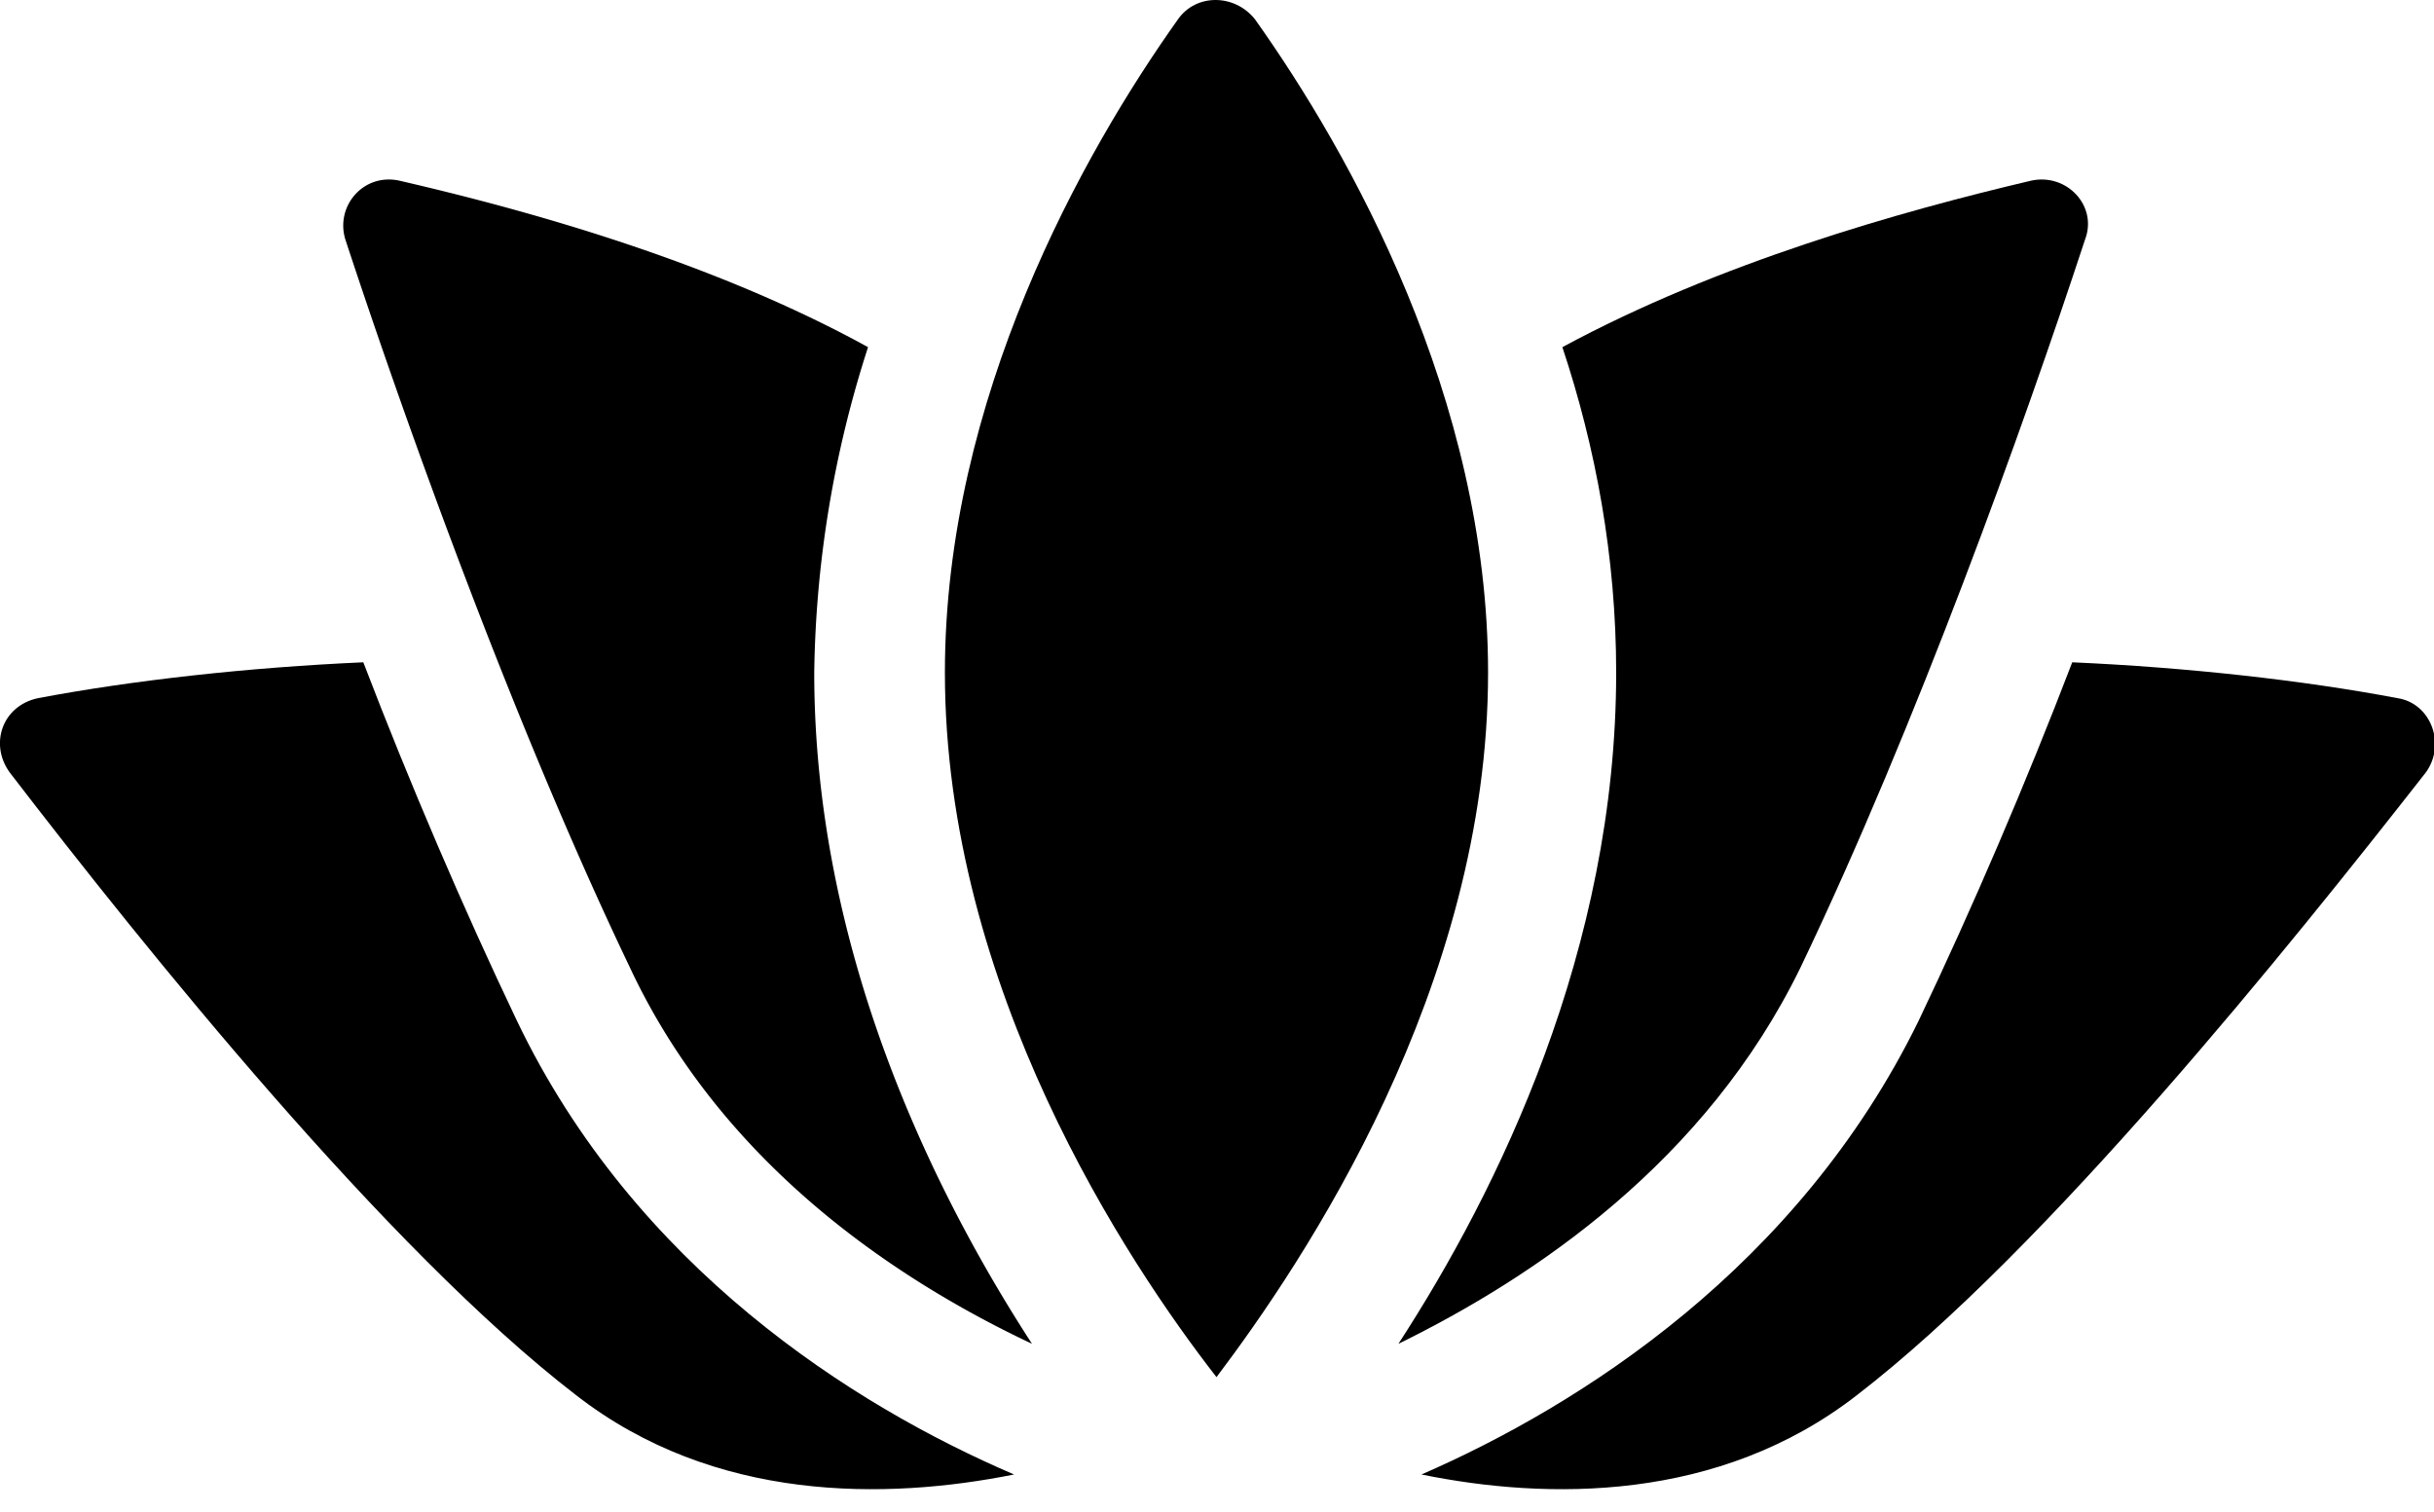 <svg viewBox="0 0 95 59" xmlns="http://www.w3.org/2000/svg" xml:space="preserve" fill-rule="evenodd" clip-rule="evenodd" stroke-linejoin="round" stroke-miterlimit="2"><path d="M79.28 7.05c1.4-.3 2.6 1 2.1 2.3-2.4 7.3-6.6 19-11.1 28.4-3.7 7.6-10.4 12.1-15.7 14.7 3.9-6 8.5-15.4 8.5-26.2 0-4.5-.8-8.8-2.1-12.7 6.1-3.3 13.2-5.3 18.3-6.5" fill="#000000"/><path d="M45.98.75c.7-1 2.2-1 3 0 3.7 5.2 9.1 14.8 9.1 25.5 0 12.3-7.2 23-10.6 27.5-3.5-4.5-10.6-15.2-10.6-27.5 0-10.7 5.4-20.3 9.1-25.5" fill="#000000"/><path d="M33.88 13.55a43 43 0 0 0-2.1 12.7c0 10.8 4.6 20.2 8.5 26.2-5.3-2.5-12.1-7-15.7-14.7-4.5-9.4-8.7-21.1-11.1-28.4-.4-1.3.7-2.6 2.1-2.3 5.2 1.2 12.3 3.2 18.3 6.5" fill="#000000"/><path d="M22.48 54.45c-7.4-5.7-16.8-17.4-22.1-24.3-.8-1.1-.3-2.6 1.1-2.9 3.7-.7 8.2-1.2 12.7-1.4 1.8 4.7 3.9 9.6 6 14 4.6 9.6 13.1 15 19.4 17.7-5 1-11.7 1.1-17.1-3.1m50 0c-5.4 4.2-12.1 4.1-17 3.1 6.2-2.7 14.7-8.1 19.4-17.7 2.1-4.4 4.2-9.3 6-14 4.5.2 9 .7 12.7 1.4 1.3.2 1.9 1.8 1.1 2.9-5.4 6.9-14.8 18.6-22.2 24.3" fill="#000000"/></svg>
